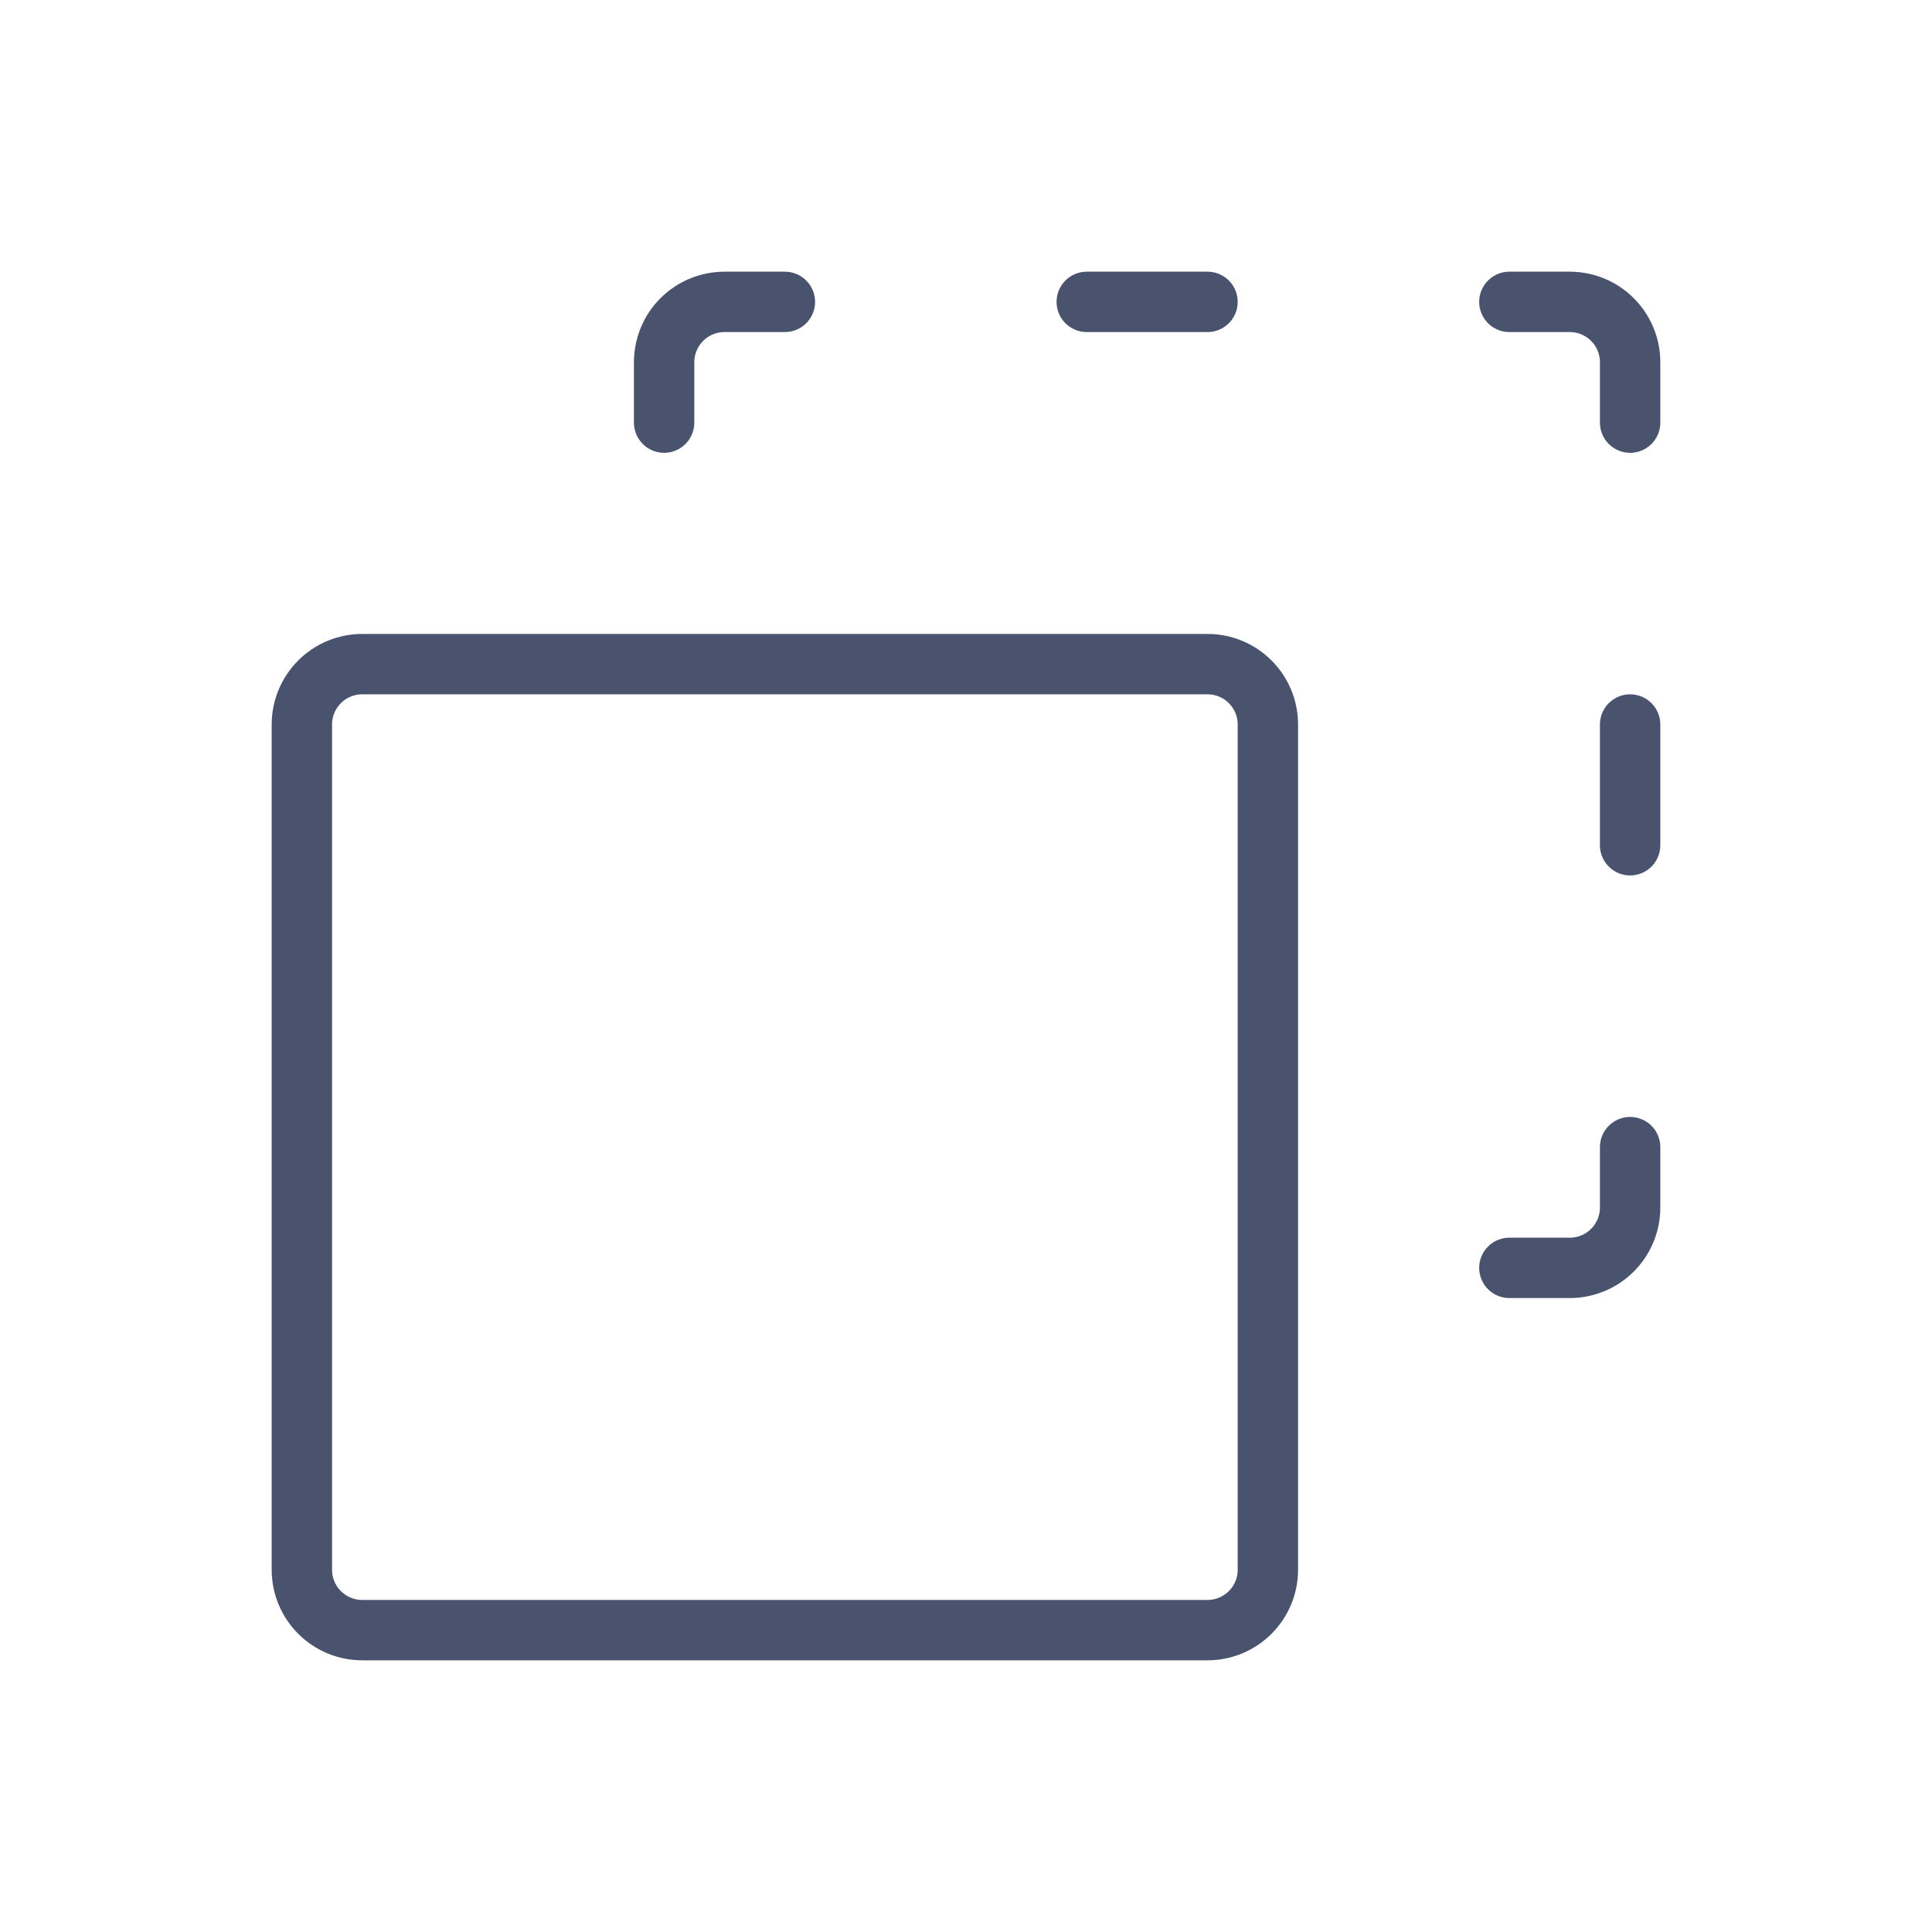 <svg width="32" height="32" viewBox="0 0 32 32" fill="none" xmlns="http://www.w3.org/2000/svg">
<path d="M20 11H6C5.448 11 5 11.448 5 12V26C5 26.552 5.448 27 6 27H20C20.552 27 21 26.552 21 26V12C21 11.448 20.552 11 20 11Z" stroke="#49536E" stroke-linecap="round" stroke-linejoin="round"/>
<path d="M20 5H18" stroke="#49536E" stroke-linecap="round" stroke-linejoin="round"/>
<path d="M25 5H26C26.265 5 26.52 5.105 26.707 5.293C26.895 5.48 27 5.735 27 6V7" stroke="#49536E" stroke-linecap="round" stroke-linejoin="round"/>
<path d="M27 14V12" stroke="#49536E" stroke-linecap="round" stroke-linejoin="round"/>
<path d="M25 21H26C26.265 21 26.52 20.895 26.707 20.707C26.895 20.52 27 20.265 27 20V19" stroke="#49536E" stroke-linecap="round" stroke-linejoin="round"/>
<path d="M13 5H12C11.735 5 11.48 5.105 11.293 5.293C11.105 5.48 11 5.735 11 6V7" stroke="#49536E" stroke-linecap="round" stroke-linejoin="round"/>
</svg>
